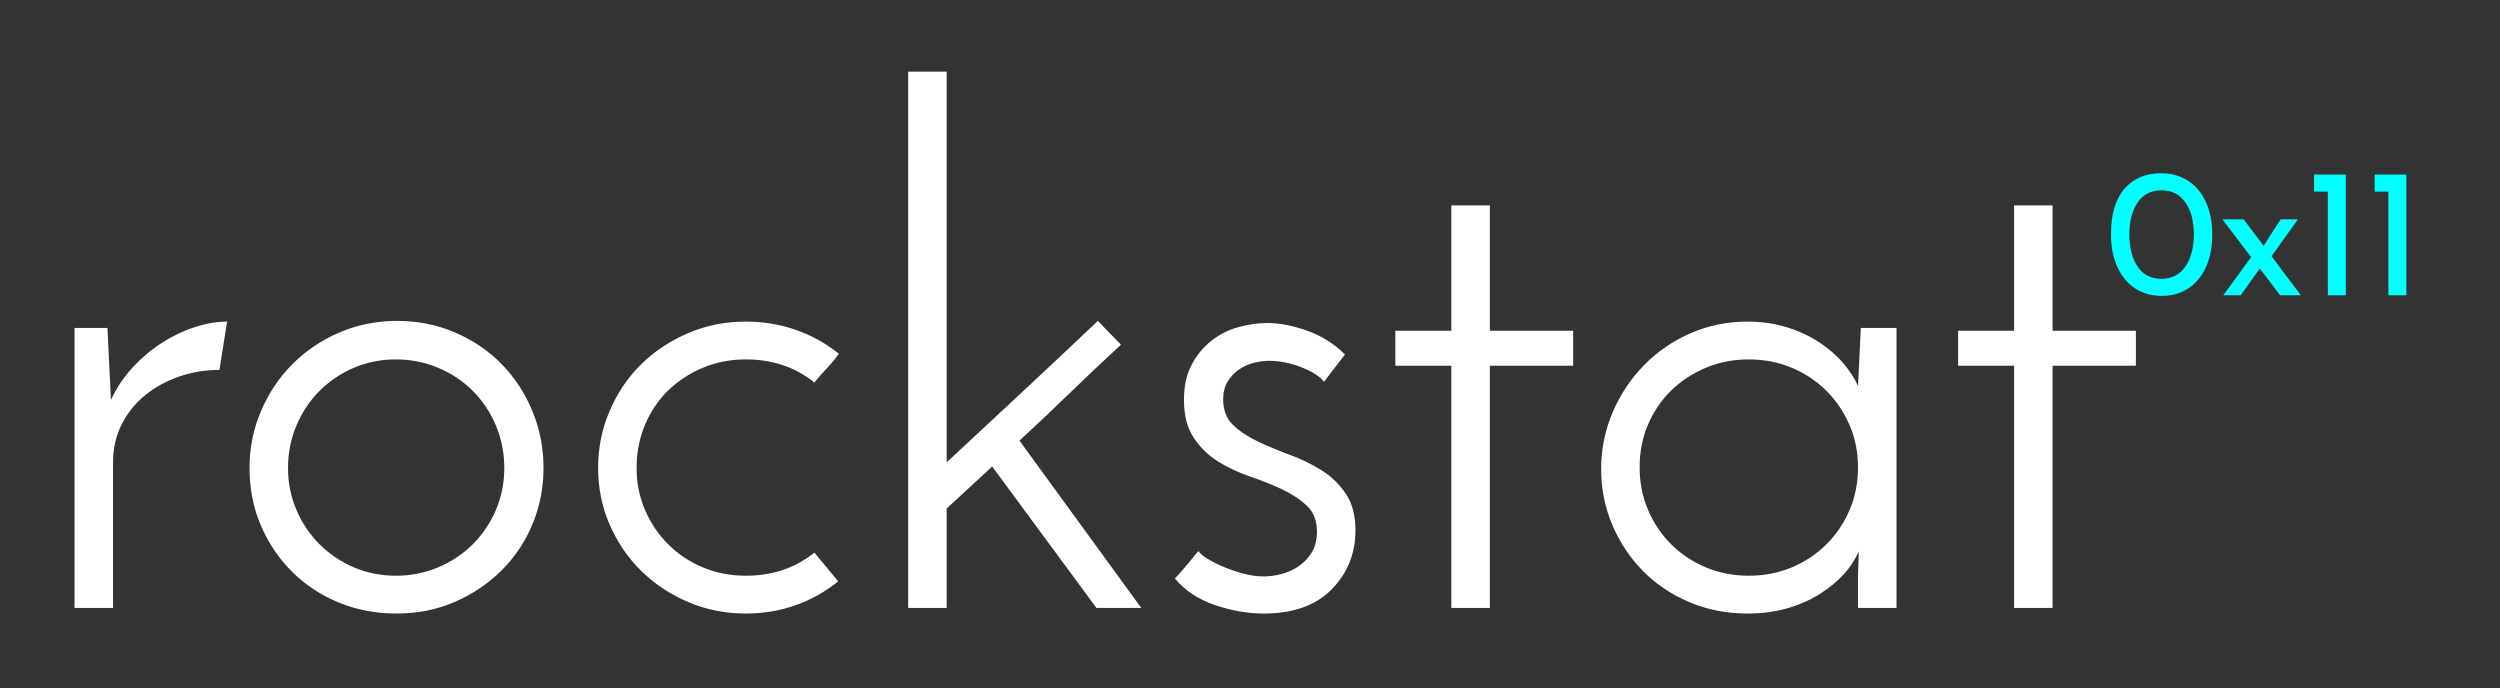 <svg width="872" height="240" viewBox="0 0 872 240" fill="none" xmlns="http://www.w3.org/2000/svg">
<rect x="0" y="0" width="872" height="240" fill="#333333" stroke="none"/>
<path fill-rule="evenodd" clip-rule="evenodd" d="M76.537 129.023C71.655 129.023 66.975 129.796 62.499 131.343C58.023 132.889 54.076 135.046 50.658 137.814C47.24 140.581 44.514 143.959 42.48 147.948C40.445 151.936 39.428 156.372 39.428 161.256V212.046H26V114.372H37.475L38.695 139.523C40.649 135.291 43.171 131.506 46.264 128.169C49.356 124.831 52.734 121.983 56.396 119.622C60.058 117.262 63.883 115.43 67.871 114.128C71.858 112.826 75.642 112.174 79.223 112.174L76.537 129.023ZM87.036 163.209C87.036 156.209 88.379 149.576 91.064 143.308C93.75 137.041 97.412 131.587 102.051 126.948C106.689 122.308 112.142 118.645 118.408 115.959C124.675 113.273 131.388 111.93 138.55 111.93C145.712 111.93 152.425 113.273 158.692 115.959C164.958 118.645 170.37 122.308 174.927 126.948C179.485 131.587 183.065 137.041 185.67 143.308C188.274 149.576 189.576 156.209 189.576 163.209C189.576 170.209 188.274 176.802 185.67 182.988C183.065 189.174 179.444 194.546 174.805 199.105C170.166 203.663 164.755 207.285 158.57 209.971C152.385 212.657 145.63 214 138.306 214C131.144 214 124.471 212.738 118.286 210.215C112.101 207.692 106.689 204.151 102.051 199.593C97.412 195.035 93.75 189.663 91.064 183.477C88.379 177.291 87.036 170.535 87.036 163.209ZM100.463 163.209C100.463 168.419 101.44 173.302 103.393 177.86C105.346 182.419 108.032 186.407 111.45 189.826C114.868 193.244 118.855 195.93 123.413 197.884C127.97 199.837 132.853 200.814 138.061 200.814C143.27 200.814 148.193 199.837 152.832 197.884C157.471 195.93 161.499 193.244 164.917 189.826C168.335 186.407 171.021 182.419 172.974 177.86C174.927 173.302 175.903 168.419 175.903 163.209C175.903 158 174.927 153.076 172.974 148.436C171.021 143.796 168.335 139.767 164.917 136.349C161.499 132.93 157.471 130.244 152.832 128.291C148.193 126.337 143.27 125.36 138.061 125.36C132.853 125.36 127.97 126.337 123.413 128.291C118.855 130.244 114.868 132.93 111.45 136.349C108.032 139.767 105.346 143.796 103.393 148.436C101.44 153.076 100.463 158 100.463 163.209ZM284.059 192.756L292.36 202.767C287.965 206.349 283.042 209.116 277.589 211.07C272.136 213.023 266.318 214 260.133 214C252.971 214 246.257 212.657 239.991 209.971C233.725 207.285 228.272 203.663 223.633 199.105C218.995 194.546 215.333 189.174 212.647 182.988C209.961 176.802 208.619 170.209 208.619 163.209C208.619 156.209 209.961 149.576 212.647 143.308C215.333 137.041 218.995 131.628 223.633 127.07C228.272 122.512 233.725 118.89 239.991 116.203C246.257 113.517 252.971 112.174 260.133 112.174C266.318 112.174 272.177 113.151 277.711 115.105C283.245 117.058 288.209 119.826 292.604 123.407C291.302 125.198 289.918 126.866 288.453 128.413C286.988 129.959 285.524 131.628 284.059 133.419C277.385 128.046 269.41 125.36 260.133 125.36C254.762 125.36 249.757 126.337 245.118 128.291C240.479 130.244 236.451 132.889 233.033 136.227C229.615 139.564 226.929 143.552 224.976 148.192C223.023 152.831 222.047 157.837 222.047 163.209C222.047 168.419 223.023 173.302 224.976 177.86C226.929 182.419 229.615 186.407 233.033 189.826C236.451 193.244 240.479 195.93 245.118 197.884C249.757 199.837 254.762 200.814 260.133 200.814C269.41 200.814 277.385 198.128 284.059 192.756ZM382.937 111.93L390.993 120.233C384.808 125.93 378.908 131.506 373.293 136.959C367.678 142.413 361.778 147.988 355.593 153.686L398.073 212.046H382.448L346.071 162.721L330.202 177.372V212.046H316.774V25H330.202V161.256C339.316 152.791 348.106 144.61 356.569 136.715C365.033 128.82 373.822 120.558 382.937 111.93ZM469.119 123.651L461.795 133.174C460.493 131.384 457.929 129.715 454.104 128.169C450.279 126.622 446.414 125.849 442.508 125.849C440.88 125.849 439.13 126.093 437.259 126.581C435.387 127.07 433.678 127.843 432.132 128.901C430.585 129.959 429.283 131.343 428.225 133.052C427.167 134.762 426.638 136.837 426.638 139.279C426.638 143.023 427.778 145.994 430.056 148.192C432.335 150.39 435.183 152.302 438.601 153.93C442.019 155.558 445.722 157.105 449.71 158.57C453.698 160.035 457.4 161.826 460.818 163.942C464.236 166.058 467.085 168.785 469.363 172.122C471.642 175.459 472.781 179.733 472.781 184.942C472.781 193.081 470.014 199.959 464.48 205.576C458.947 211.192 451.053 214 440.799 214C435.265 214 429.609 213.023 423.831 211.07C418.053 209.116 413.373 206.023 409.792 201.791C410.444 201.14 411.257 200.244 412.234 199.105C413.21 197.965 414.106 196.907 414.919 195.93C415.733 194.954 416.425 194.099 416.995 193.366C417.564 192.634 417.931 192.267 418.093 192.267C418.582 193.081 419.64 193.977 421.267 194.954C422.895 195.93 424.767 196.866 426.882 197.762C428.998 198.657 431.277 199.43 433.718 200.081C436.16 200.733 438.52 201.058 440.799 201.058C442.752 201.058 444.827 200.773 447.024 200.204C449.222 199.634 451.256 198.698 453.128 197.395C455 196.093 456.505 194.465 457.644 192.512C458.784 190.558 459.353 188.198 459.353 185.43C459.353 181.686 458.214 178.715 455.935 176.517C453.657 174.32 450.808 172.407 447.39 170.779C443.972 169.151 440.229 167.645 436.16 166.262C432.091 164.878 428.347 163.128 424.929 161.012C421.511 158.895 418.663 156.128 416.384 152.709C414.106 149.291 412.966 144.895 412.966 139.523C412.966 134.64 413.862 130.529 415.652 127.192C417.442 123.855 419.721 121.087 422.488 118.89C425.255 116.692 428.388 115.105 431.887 114.128C435.387 113.151 438.764 112.663 442.019 112.663C446.251 112.663 450.89 113.558 455.935 115.349C460.981 117.14 465.376 119.907 469.119 123.651ZM506.229 71.639H519.657V115.349H548.71V127.558H519.657V212.046H506.229V127.558H486.697V115.349H506.229V71.639ZM558.476 163.698C558.476 156.698 559.818 150.064 562.504 143.796C565.19 137.529 568.852 132.035 573.49 127.314C578.129 122.593 583.541 118.89 589.726 116.203C595.911 113.517 602.503 112.174 609.501 112.174C614.384 112.174 618.942 112.826 623.173 114.128C627.405 115.43 631.189 117.18 634.526 119.378C637.863 121.576 640.67 124.017 642.949 126.703C645.228 129.39 646.937 132.035 648.076 134.639L649.053 114.372H661.504V212.046H648.076V202.035C648.076 200.244 648.117 198.535 648.198 196.907C648.279 195.279 648.32 193.732 648.32 192.267C647.181 195.035 645.472 197.68 643.193 200.203C640.914 202.727 638.107 205.046 634.77 207.163C631.434 209.279 627.649 210.948 623.418 212.169C619.186 213.389 614.547 214 609.501 214C602.177 214 595.382 212.657 589.115 209.971C582.849 207.285 577.478 203.663 573.002 199.105C568.526 194.546 564.986 189.215 562.382 183.11C559.778 177.006 558.476 170.535 558.476 163.698ZM571.903 162.965C571.903 168.337 572.879 173.302 574.833 177.86C576.786 182.419 579.471 186.407 582.889 189.826C586.307 193.244 590.336 195.93 594.974 197.884C599.613 199.837 604.618 200.814 609.989 200.814C615.36 200.814 620.365 199.837 625.004 197.884C629.643 195.93 633.671 193.244 637.089 189.826C640.507 186.407 643.193 182.419 645.146 177.86C647.099 173.302 648.075 168.337 648.075 162.965C648.075 157.756 647.099 152.872 645.146 148.314C643.193 143.756 640.507 139.767 637.089 136.349C633.671 132.93 629.643 130.244 625.004 128.291C620.365 126.337 615.36 125.36 609.989 125.36C604.618 125.36 599.613 126.337 594.974 128.291C590.336 130.244 586.307 132.889 582.889 136.227C579.471 139.564 576.786 143.512 574.833 148.07C572.879 152.628 571.903 157.593 571.903 162.965ZM702.519 71.639H715.947V115.349H745V127.558H715.947V212.046H702.519V127.558H682.988V115.349H702.519V71.639Z" fill="white"/>
<path d="M753.968 103.192C750.512 103.192 747.44 102.339 744.752 100.632C742.107 98.883 740.037 96.387 738.544 93.144C737.051 89.901 736.304 86.104 736.304 81.752C736.304 74.797 737.861 69.507 740.976 65.88C744.133 62.211 748.464 60.397 753.968 60.44C757.424 60.44 760.475 61.293 763.12 63C765.808 64.707 767.899 67.181 769.392 70.424C770.885 73.667 771.632 77.443 771.632 81.752C771.632 86.189 770.885 90.029 769.392 93.272C767.899 96.515 765.808 98.989 763.12 100.696C760.475 102.403 757.424 103.235 753.968 103.192ZM753.904 97.24C757.531 97.24 760.304 95.832 762.224 93.016C764.187 90.2 765.189 86.403 765.232 81.624C765.189 76.973 764.187 73.283 762.224 70.552C760.304 67.779 757.531 66.392 753.904 66.392C750.32 66.392 747.568 67.779 745.648 70.552C743.728 73.325 742.747 77.059 742.704 81.752C742.747 86.488 743.728 90.264 745.648 93.08C747.568 95.853 750.32 97.24 753.904 97.24ZM795.314 103L788.21 93.656L781.554 103H775.474L785.202 89.688L775.154 76.504H782.578L789.554 85.72L795.506 76.504H801.522L792.306 89.368L802.546 103H795.314ZM818.214 60.888V103H811.942V66.84H807.142V60.888H818.214ZM839.339 60.888V103H833.067V66.84H828.267V60.888H839.339Z" fill="#00FFFF"/>
</svg>
